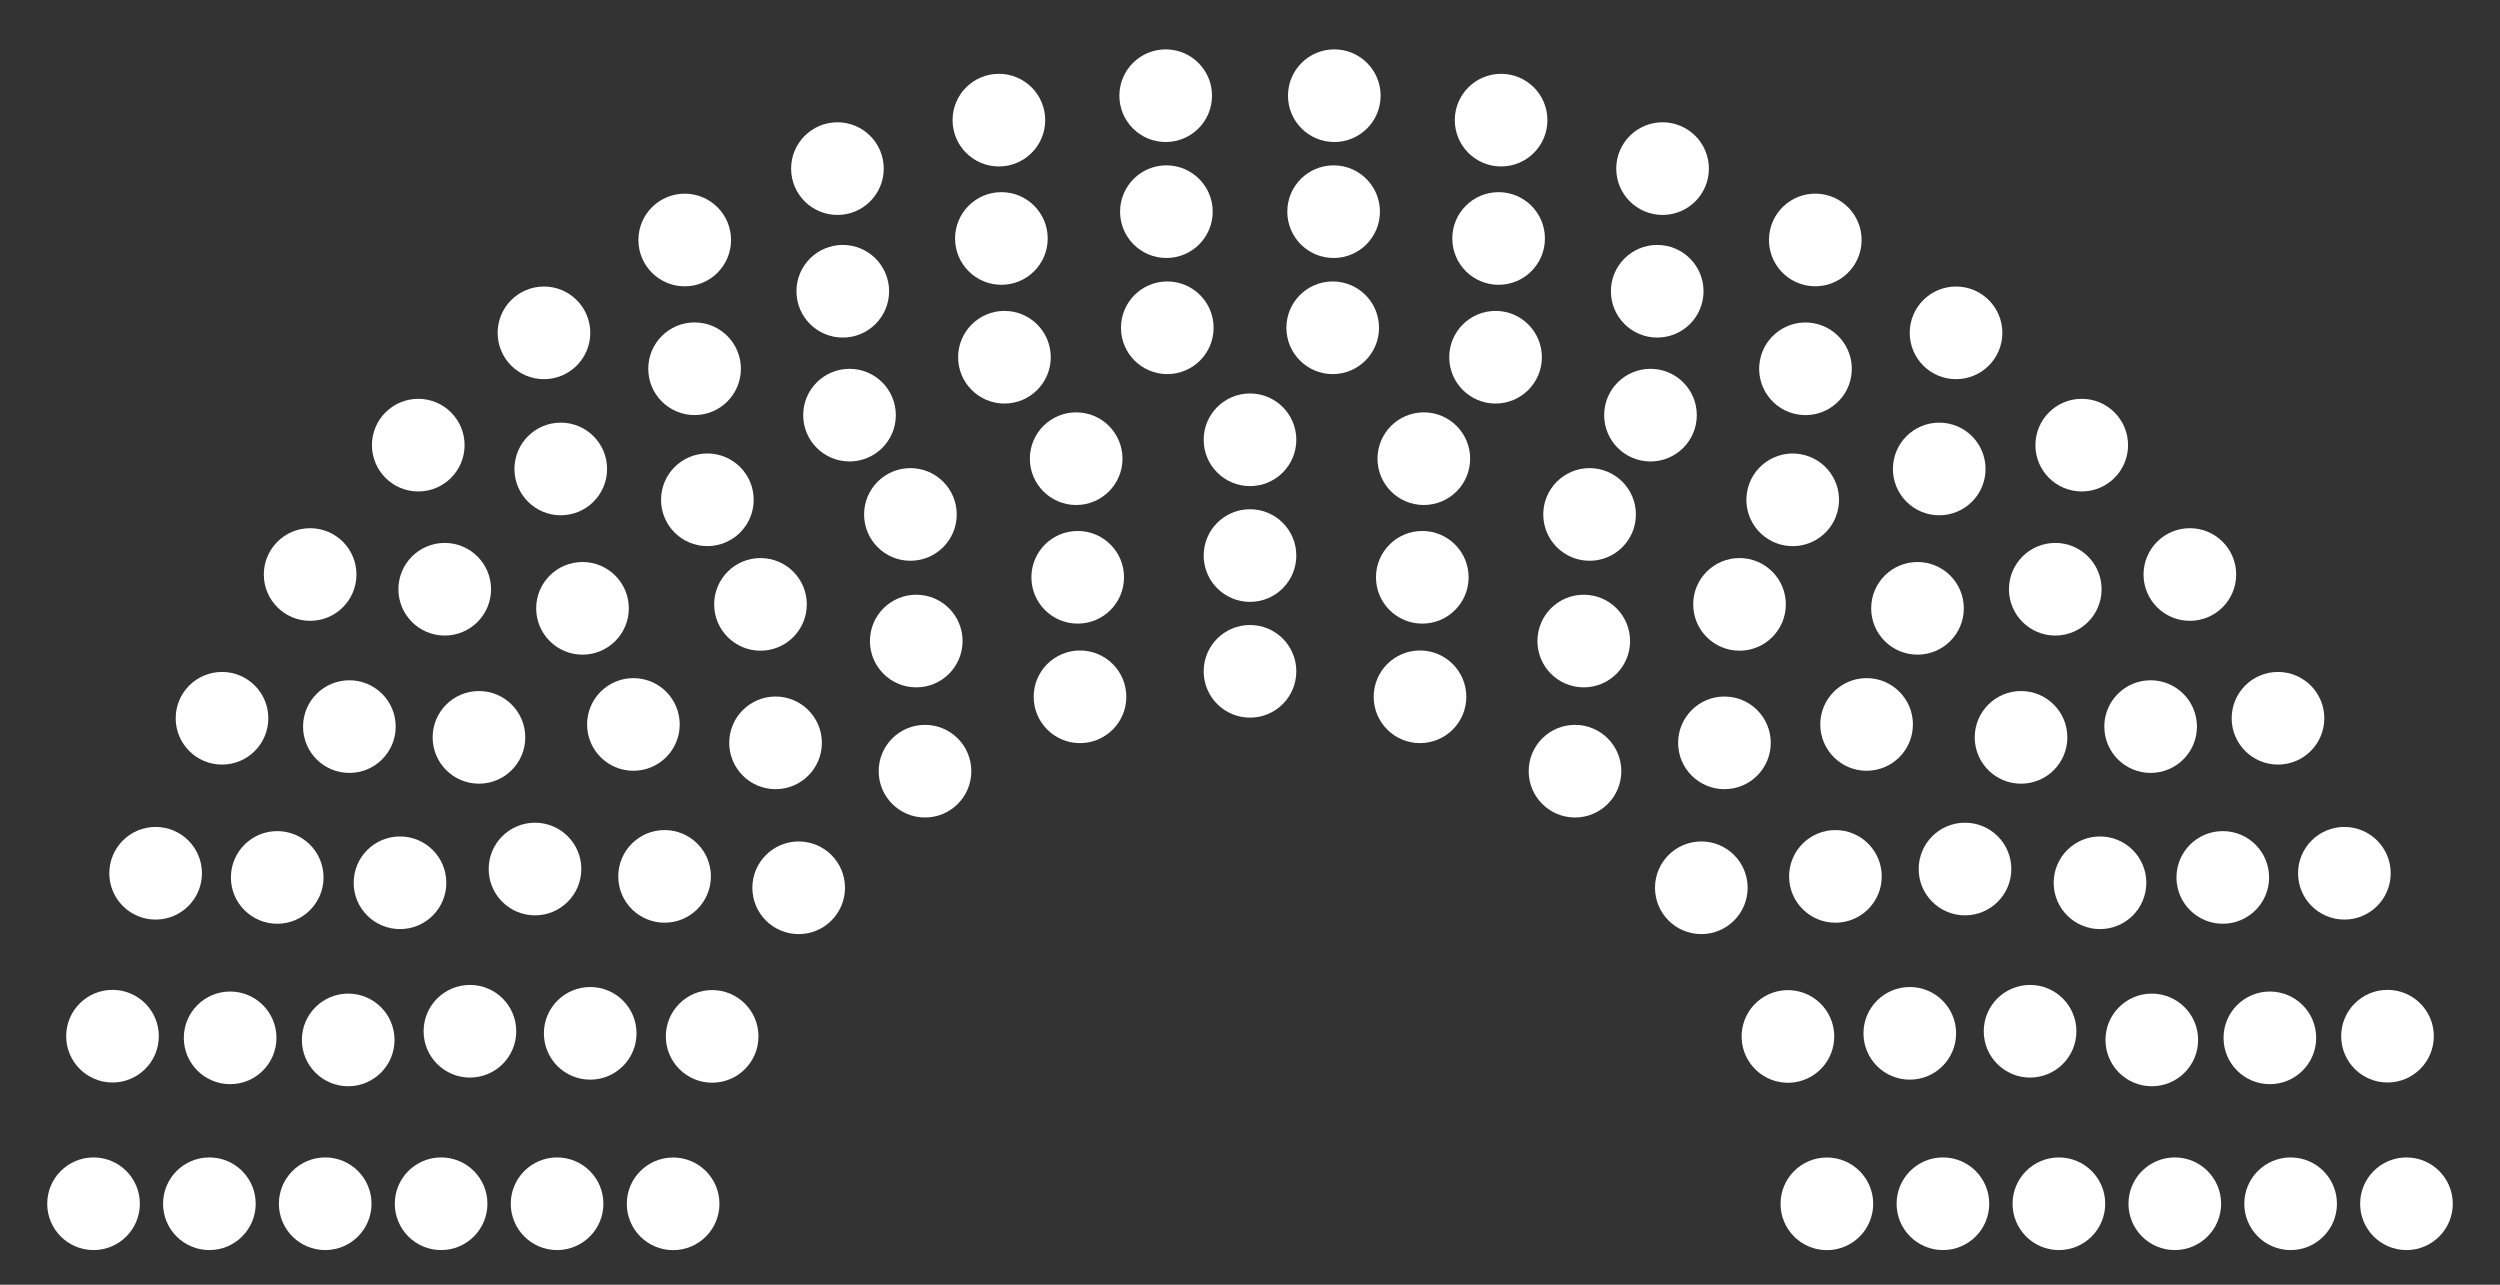 <svg id="Layer_1" data-name="Layer 1" xmlns="http://www.w3.org/2000/svg" viewBox="0 0 360 185" fill="#ffff"><rect x="0" y="0" width="360" height="185" fill="#333333" stroke="none"/><circle cx="13.47" cy="173.34" r="6.67"/><circle cx="30.15" cy="173.34" r="6.67"/><circle cx="46.83" cy="173.34" r="6.67"/><circle cx="63.52" cy="173.34" r="6.67"/><circle cx="80.22" cy="173.34" r="6.67"/><circle cx="96.93" cy="173.35" r="6.67"/><circle cx="16.2" cy="149.21" r="6.67"/><circle cx="33.14" cy="149.45" r="6.67"/><circle cx="50.14" cy="149.75" r="6.67"/><circle cx="67.67" cy="148.5" r="6.67"/><circle cx="84.99" cy="148.8" r="6.67"/><circle cx="22.41" cy="125.75" r="6.67"/><circle cx="39.92" cy="126.35" r="6.67"/><circle cx="102.55" cy="149.24" r="6.67"/><circle cx="57.6" cy="127.12" r="6.67"/><circle cx="31.97" cy="103.43" r="6.67"/><circle cx="77.04" cy="125.14" r="6.67"/><circle cx="50.31" cy="104.63" r="6.67"/><circle cx="95.7" cy="126.2" r="6.67"/><circle cx="68.97" cy="106.18" r="6.67"/><circle cx="44.66" cy="82.73" r="6.67"/><circle cx="115.01" cy="127.84" r="6.67"/><circle cx="64.04" cy="84.85" r="6.67"/><circle cx="91.21" cy="104.32" r="6.67"/><circle cx="83.88" cy="87.6" r="6.67"/><circle cx="60.23" cy="64.1" r="6.67"/><circle cx="111.68" cy="106.97" r="6.67"/><circle cx="80.75" cy="67.53" r="6.67"/><circle cx="78.33" cy="47.93" r="6.67"/><circle cx="109.51" cy="87.03" r="6.67"/><circle cx="101.86" cy="71.97" r="6.67"/><circle cx="133.2" cy="111.05" r="6.67"/><circle cx="100.02" cy="53.1" r="6.67"/><circle cx="98.6" cy="34.56" r="6.67"/><circle cx="131.94" cy="92.31" r="6.67"/><circle cx="122.33" cy="59.78" r="6.67"/><circle cx="131.1" cy="74.08" r="6.67"/><circle cx="121.36" cy="41.94" r="6.67"/><circle cx="120.59" cy="24.28" r="6.67"/><circle cx="155.52" cy="100.34" r="6.67"/><circle cx="144.64" cy="51.44" r="6.67"/><circle cx="155.19" cy="83.13" r="6.67"/><circle cx="144.2" cy="34.34" r="6.67"/><circle cx="143.84" cy="17.3" r="6.67"/><circle cx="154.97" cy="66.05" r="6.67"/><circle cx="168.09" cy="47.2" r="6.67"/><circle cx="167.96" cy="30.48" r="6.67"/><circle cx="167.86" cy="13.78" r="6.67"/><circle cx="180" cy="63.33" r="6.67"/><circle cx="180" cy="80" r="6.67"/><circle cx="180" cy="96.67" r="6.67"/><circle cx="192.14" cy="13.78" r="6.67"/><circle cx="192.04" cy="30.48" r="6.67"/><circle cx="191.91" cy="47.2" r="6.67"/><circle cx="205.03" cy="66.05" r="6.67"/><circle cx="216.16" cy="17.3" r="6.67"/><circle cx="215.8" cy="34.34" r="6.67"/><circle cx="204.81" cy="83.13" r="6.67"/><circle cx="215.36" cy="51.44" r="6.67"/><circle cx="204.48" cy="100.34" r="6.67"/><circle cx="239.41" cy="24.28" r="6.67"/><circle cx="238.64" cy="41.94" r="6.67"/><circle cx="228.9" cy="74.08" r="6.67"/><circle cx="237.67" cy="59.78" r="6.67"/><circle cx="228.06" cy="92.31" r="6.67"/><circle cx="261.4" cy="34.56" r="6.67" transform="translate(170.65 282.12) rotate(-77.4)"/><circle cx="259.98" cy="53.1" r="6.67" transform="translate(165.92 301.22) rotate(-80.78)"/><circle cx="226.8" cy="111.05" r="6.67"/><circle cx="258.14" cy="71.97" r="6.67" transform="translate(145.75 315.25) rotate(-80.78)"/><circle cx="250.49" cy="87.03" r="6.67"/><circle cx="281.67" cy="47.93" r="6.67"/><circle cx="279.25" cy="67.53" r="6.67"/><circle cx="248.32" cy="106.97" r="6.67"/><circle cx="299.77" cy="64.1" r="6.67"/><circle cx="276.12" cy="87.6" r="6.67"/><circle cx="268.79" cy="104.32" r="6.67"/><circle cx="295.96" cy="84.85" r="6.67"/><circle cx="244.99" cy="127.84" r="6.67"/><circle cx="315.34" cy="82.73" r="6.67"/><circle cx="291.03" cy="106.18" r="6.67"/><circle cx="264.3" cy="126.2" r="6.67"/><circle cx="309.69" cy="104.63" r="6.67"/><circle cx="282.96" cy="125.14" r="6.67"/><circle cx="328.03" cy="103.43" r="6.67"/><circle cx="302.4" cy="127.12" r="6.67"/><circle cx="257.45" cy="149.24" r="6.67" transform="translate(68.9 379.46) rotate(-80.78)"/><circle cx="320.08" cy="126.35" r="6.67"/><circle cx="337.59" cy="125.75" r="6.67"/><circle cx="275.01" cy="148.8" r="6.67"/><circle cx="292.33" cy="148.5" r="6.67"/><circle cx="309.86" cy="149.75" r="6.67"/><circle cx="326.86" cy="149.45" r="6.67"/><circle cx="343.8" cy="149.21" r="6.67"/><circle cx="263.07" cy="173.35" r="6.67"/><circle cx="279.78" cy="173.34" r="6.67"/><circle cx="296.48" cy="173.34" r="6.67"/><circle cx="313.17" cy="173.34" r="6.67"/><circle cx="329.85" cy="173.34" r="6.67"/><circle cx="346.53" cy="173.34" r="6.67"/></svg>
